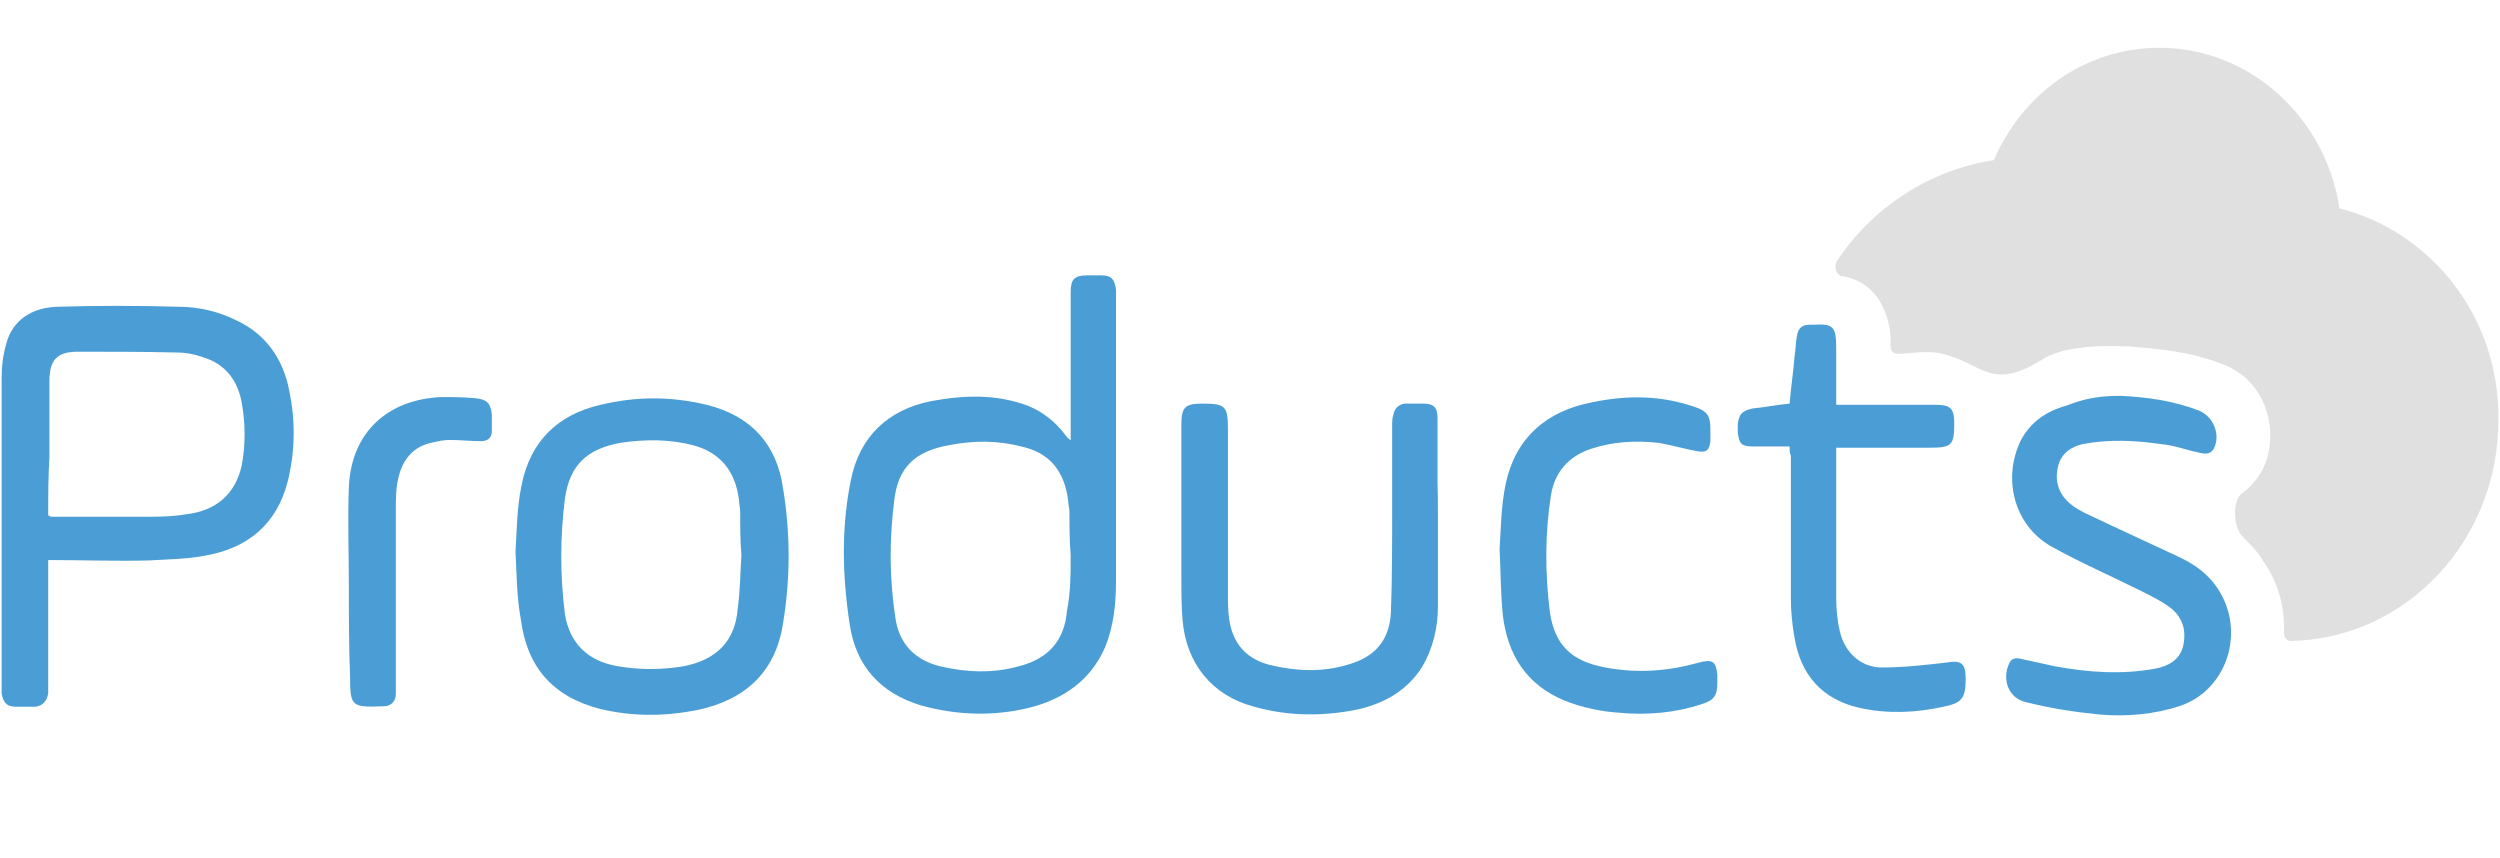 <?xml version="1.0" encoding="utf-8"?>
<!-- Generator: Adobe Illustrator 18.0.0, SVG Export Plug-In . SVG Version: 6.00 Build 0)  -->
<!DOCTYPE svg PUBLIC "-//W3C//DTD SVG 1.1//EN" "http://www.w3.org/Graphics/SVG/1.1/DTD/svg11.dtd">
<svg version="1.1" id="Layer_1" xmlns="http://www.w3.org/2000/svg" xmlns:xlink="http://www.w3.org/1999/xlink" x="0px" y="0px"
	 viewBox="0 581.9 612 210.1" enable-background="new 0 581.9 612 210.1" xml:space="preserve">
<g>
	<g>
		<path fill="#E0E0E0" d="M572.7,632.9c-3.3-22-21.7-39.3-44.1-39.3c-18.1,0-33.5,11.2-40.5,27.5c-15.7,2.4-29.6,11.5-38.3,24.5
			c-0.9,1.2-0.6,3.6,1.2,3.9c10.6,1.8,12.1,13,11.8,16.9c0,2.4,1.8,2.1,2.7,2.1s6.6-0.9,10,0c10,2.4,11.8,9.4,24.8,1.2
			c6.3-3.9,19.6-3,19.6-3h1.2c7.2,0.6,14.8,1.2,22.6,4.2c5.1,1.8,9.1,5.7,10.9,10.9c1.8,5.1,1.5,10.9-0.9,15.4
			c-1.2,2.1-3,4.2-4.8,5.4c-2.4,1.5-2.4,8.5,0.3,10.9c1.8,1.8,3.6,3.6,4.8,5.7c3.6,5.1,5.4,11.2,5.1,17.5c0,2.1,1.5,2.1,1.8,2.1
			c28.1-0.6,50.7-24.5,50.7-54C612,659.8,595.4,638.7,572.7,632.9z"/>
	</g>
	<g>
		<g>
			<path fill="#4A9ED5" d="M262.1,689.7c0-1.2,0-1.8,0-2.4c0-10.6,0-21.1,0-31.7c0-0.6,0-1.5,0-2.1c0-3.3,0.9-4.2,4.2-4.2
				c1.2,0,2.4,0,3.3,0c2.4,0,3.3,0.9,3.6,3.6c0,0.6,0,1.5,0,2.1c0,22.9,0,46.2,0,69.1c0,5.7-0.6,11.2-2.7,16.3
				c-3.6,8.2-10.3,12.7-18.7,14.8c-8.8,2.1-17.5,1.8-26.3-0.6c-10-3-16-9.7-17.5-19.9c-1.8-11.8-2.1-23.6,0.3-35.3
				c2.1-10.6,9.1-17.2,19.6-19.3c8.2-1.5,16-1.8,23.9,1.2c3.6,1.5,6.6,3.9,9.1,7.2C261.2,689.1,261.5,689.1,262.1,689.7z
				 M262.1,717.8L262.1,717.8c-0.3-3.6-0.3-7.2-0.3-10.6c0-0.9-0.3-1.8-0.3-2.7c-0.9-7.2-4.5-11.8-11.5-13.3
				c-5.7-1.5-11.8-1.5-17.8-0.3c-8.2,1.5-12.4,5.4-13.3,13.6c-1.2,9.4-1.2,19,0.3,28.7c0.9,6.3,4.8,10.3,10.9,11.8
				c6.3,1.5,13,1.8,19.3,0c7.2-1.8,11.2-6.3,11.8-13.6C262.1,726.8,262.1,722.3,262.1,717.8z"/>
		</g>
		<g>
			<path fill="#4A9ED5" d="M11.8,719c0,0.9,0,1.5,0,2.4c0,9.1,0,18.4,0,27.5c0,0.9,0,1.8,0,2.7c-0.3,1.8-1.2,3-3,3.3
				c-1.8,0-3.3,0-5.1,0c-2.1,0-3-1.2-3.3-3.3c0-0.9,0-1.8,0-2.7c0-24.8,0-49.5,0-74.3c0-3,0.3-5.7,1.2-8.8c1.5-5.4,6-8.5,12.1-8.8
				c10-0.3,20.2-0.3,30.2,0c4.8,0,9.7,1.2,13.9,3.3c7.2,3.3,11.5,9.4,13,17.2c1.5,7.2,1.5,14.5-0.3,22c-2.7,10.9-10,16.6-20.2,18.4
				c-4.5,0.9-9.1,0.9-13.9,1.2C28.1,719.3,19.9,719,11.8,719z M11.8,708.1c0.3,0,0.6,0.3,0.6,0.3c7.5,0,15.1,0,22.6,0
				c3.6,0,6.9,0,10.6-0.6c7.5-0.9,12.1-5.1,13.6-12.1c0.9-4.8,0.9-10,0-15.1c-0.9-5.1-3.6-9.1-8.5-10.9c-2.4-0.9-4.8-1.5-7.2-1.5
				C35.3,668,27.2,668,19,668c-5.1,0-6.9,2.1-6.9,7.2c0,6.3,0,12.4,0,18.7C11.8,698.5,11.8,703.3,11.8,708.1z"/>
		</g>
		<g>
			<path fill="#4A9ED5" d="M126.2,716.9c0.3-4.8,0.3-10.6,1.5-16.3c2.1-10.6,8.8-17.2,19.3-19.6c8.8-2.1,17.2-2.1,26,0
				c10.9,2.7,17.2,9.7,18.7,20.5c1.8,10.9,1.8,22,0,32.9c-1.8,12.1-9.4,19-21.4,21.4c-7.9,1.5-15.4,1.5-23.2-0.3
				c-11.8-3-18.1-10.3-19.6-22C126.5,728.1,126.5,722.9,126.2,716.9z M181.5,717.8C181.5,717.8,181.2,717.8,181.5,717.8
				c-0.3-3.6-0.3-6.9-0.3-10.6c0-0.9-0.3-2.1-0.3-3c-0.9-6.9-4.5-11.5-11.2-13.3c-5.7-1.5-11.8-1.5-17.8-0.6
				c-8.2,1.5-12.4,5.4-13.6,13.6c-1.2,9.4-1.2,19,0,28.4c1.2,7.2,5.7,11.5,13,12.7c5.4,0.9,10.6,0.9,16,0c7.9-1.5,12.7-6,13.3-14.2
				C181.2,726.5,181.2,722.3,181.5,717.8z"/>
		</g>
		<g>
			<path fill="#4A9ED5" d="M352,708.1c0,7.5,0,14.8,0,22.3c0,5.1-1.2,10.3-3.9,14.8c-3.6,5.7-9.1,8.8-15.4,10.3
				c-8.5,1.8-17.2,1.8-25.7-0.6c-10.3-2.7-16.6-10.6-17.5-21.1c-0.3-3.3-0.3-6.9-0.3-10.6c0-12.4,0-24.8,0-37.4
				c0-4.2,0.9-5.1,5.1-5.1c5.7,0,6.3,0.6,6.3,6.3c0,13.3,0,26.9,0,40.2c0,2.1,0,4.2,0.3,6.3c0.9,6,4.2,9.7,10,11.2
				c6.3,1.5,12.7,1.8,18.7,0c6.9-1.8,10.6-6,10.9-13c0.3-8.5,0.3-16.9,0.3-25.4c0-6.6,0-13.6,0-20.2c0-0.9,0-1.8,0.3-2.7
				c0.3-1.5,1.2-2.4,2.7-2.7c1.5,0,3,0,4.5,0c2.7,0,3.6,0.9,3.6,3.6c0,5.1,0,10.3,0,15.4C352,702.7,352,705.4,352,708.1L352,708.1z"
				/>
		</g>
		<g>
			<path fill="#4A9ED5" d="M519,678.8c6.6,0.3,13,1.2,19.3,3.6c3.6,1.5,5.4,6,3.6,9.4c-0.9,1.5-2.4,1.2-3.6,0.9
				c-3-0.6-6-1.8-9.4-2.1c-6.3-0.9-12.7-1.2-19,0c-2.7,0.6-5.1,2.1-6,5.1c-0.9,3.3-0.3,6.3,2.1,8.8c1.5,1.5,3.6,2.7,5.7,3.6
				c6.9,3.3,14.2,6.6,21.4,10c3.9,1.8,7.5,4.2,10,8.2c6.6,10.3,2.1,24.5-9.4,28.4c-6.3,2.1-13.3,2.7-19.9,2.1
				c-6-0.6-11.8-1.5-17.8-3c-4.2-0.9-6-5.4-4.2-9.4c0.6-1.5,1.8-1.5,3-1.2c2.7,0.6,5.4,1.2,8.2,1.8c8.2,1.5,16.3,2.1,24.5,0.6
				c3.3-0.6,6-2.1,6.9-5.4c0.9-3.9,0-7.2-3.3-9.7c-2.1-1.5-4.5-2.7-6.9-3.9c-7.2-3.6-14.8-6.9-22-10.9c-9.1-5.1-12.1-16.6-7.5-26
				c2.4-4.5,6.3-7.2,11.2-8.5C509.6,679.7,513.3,678.8,519,678.8z"/>
		</g>
		<g>
			<path fill="#4A9ED5" d="M438.1,691.2c-3,0-6,0-8.8,0c-3,0-3.6-0.6-3.9-3.6c0-0.6,0-1.2,0-1.8c0.3-2.4,0.9-3.3,3.6-3.9
				c3-0.3,6-0.9,9.1-1.2c0.3-3.9,0.9-7.5,1.2-11.5c0.3-1.8,0.3-3.6,0.6-5.1c0.3-1.8,1.2-2.7,3-2.7c0.3,0,0.6,0,0.9,0
				c4.8-0.3,5.7,0.3,5.7,5.4c0,4.8,0,9.4,0,14.2c0.9,0,1.5,0,2.1,0c7.5,0,14.8,0,22.3,0c3.6,0,4.5,0.9,4.5,4.5c0,5.4-0.6,6-6,6
				c-6.9,0-13.9,0-20.8,0c-0.6,0-1.5,0-2.1,0c0,0.9,0,1.5,0,2.1c0,11.5,0,23.2,0,34.7c0,2.7,0.3,5.7,0.9,8.2
				c1.2,5.1,5.1,8.8,10.3,8.8c5.1,0,10.6-0.6,15.7-1.2c3.6-0.6,4.8,0,4.8,3.9c0,4.8-0.9,6-5.4,6.9c-6.9,1.5-13.6,1.8-20.5,0.3
				c-9.4-2.1-14.5-8.2-16-17.2c-0.6-3.3-0.9-6.6-0.9-10c0-11.5,0-23.2,0-34.7C438.1,693,438.1,692.4,438.1,691.2z"/>
		</g>
		<g>
			<path fill="#4A9ED5" d="M367.1,716.3c0.3-4.2,0.3-10.3,1.5-16c2.4-11.2,10-17.8,21.1-19.9c8.5-1.8,16.9-1.8,25.4,1.2
				c2.7,0.9,3.6,2.1,3.6,5.1c0,1.2,0,2.4,0,3.3c-0.3,2.1-0.9,2.7-3,2.4c-3.3-0.6-6.3-1.5-9.7-2.1c-5.7-0.6-11.2-0.3-16.6,1.5
				c-5.4,1.8-8.8,5.7-9.7,11.2c-1.5,9.4-1.5,19-0.3,28.7c1.2,8.2,5.4,12.1,13.6,13.6c7.9,1.5,15.4,0.9,22.9-1.2
				c3.3-0.9,4.2-0.3,4.5,3c0,0.6,0,1.5,0,2.1c0,3-0.9,4.2-3.9,5.1c-6.3,2.1-13.3,2.7-19.9,2.1c-4.5-0.3-9.1-1.2-13.6-3
				c-9.4-3.9-13.9-11.2-15.1-20.8C367.4,727.8,367.4,722.9,367.1,716.3z"/>
		</g>
		<g>
			<path fill="#4A9ED5" d="M85.4,725.6c0-8.2-0.3-16.3,0-24.5c0.6-13.3,9.4-21.4,22.6-22c2.7,0,5.4,0,8.5,0.3
				c2.7,0.3,3.6,1.2,3.9,3.9c0,1.5,0,3,0,4.2c0,1.5-0.9,2.4-2.7,2.4c-2.4,0-5.1-0.3-7.5-0.3c-1.5,0-3,0.3-4.2,0.6
				c-4.8,0.9-7.5,4.2-8.5,8.8c-0.6,2.4-0.6,5.1-0.6,7.5c0,14.2,0,28.4,0,42.6c0,0.9,0,1.8,0,2.7c0,1.8-1.2,3-3,3h-0.3
				c-7.5,0.3-7.9,0-7.9-7.2C85.4,740.4,85.4,732.9,85.4,725.6L85.4,725.6z"/>
		</g>
	</g>
</g>
</svg>
